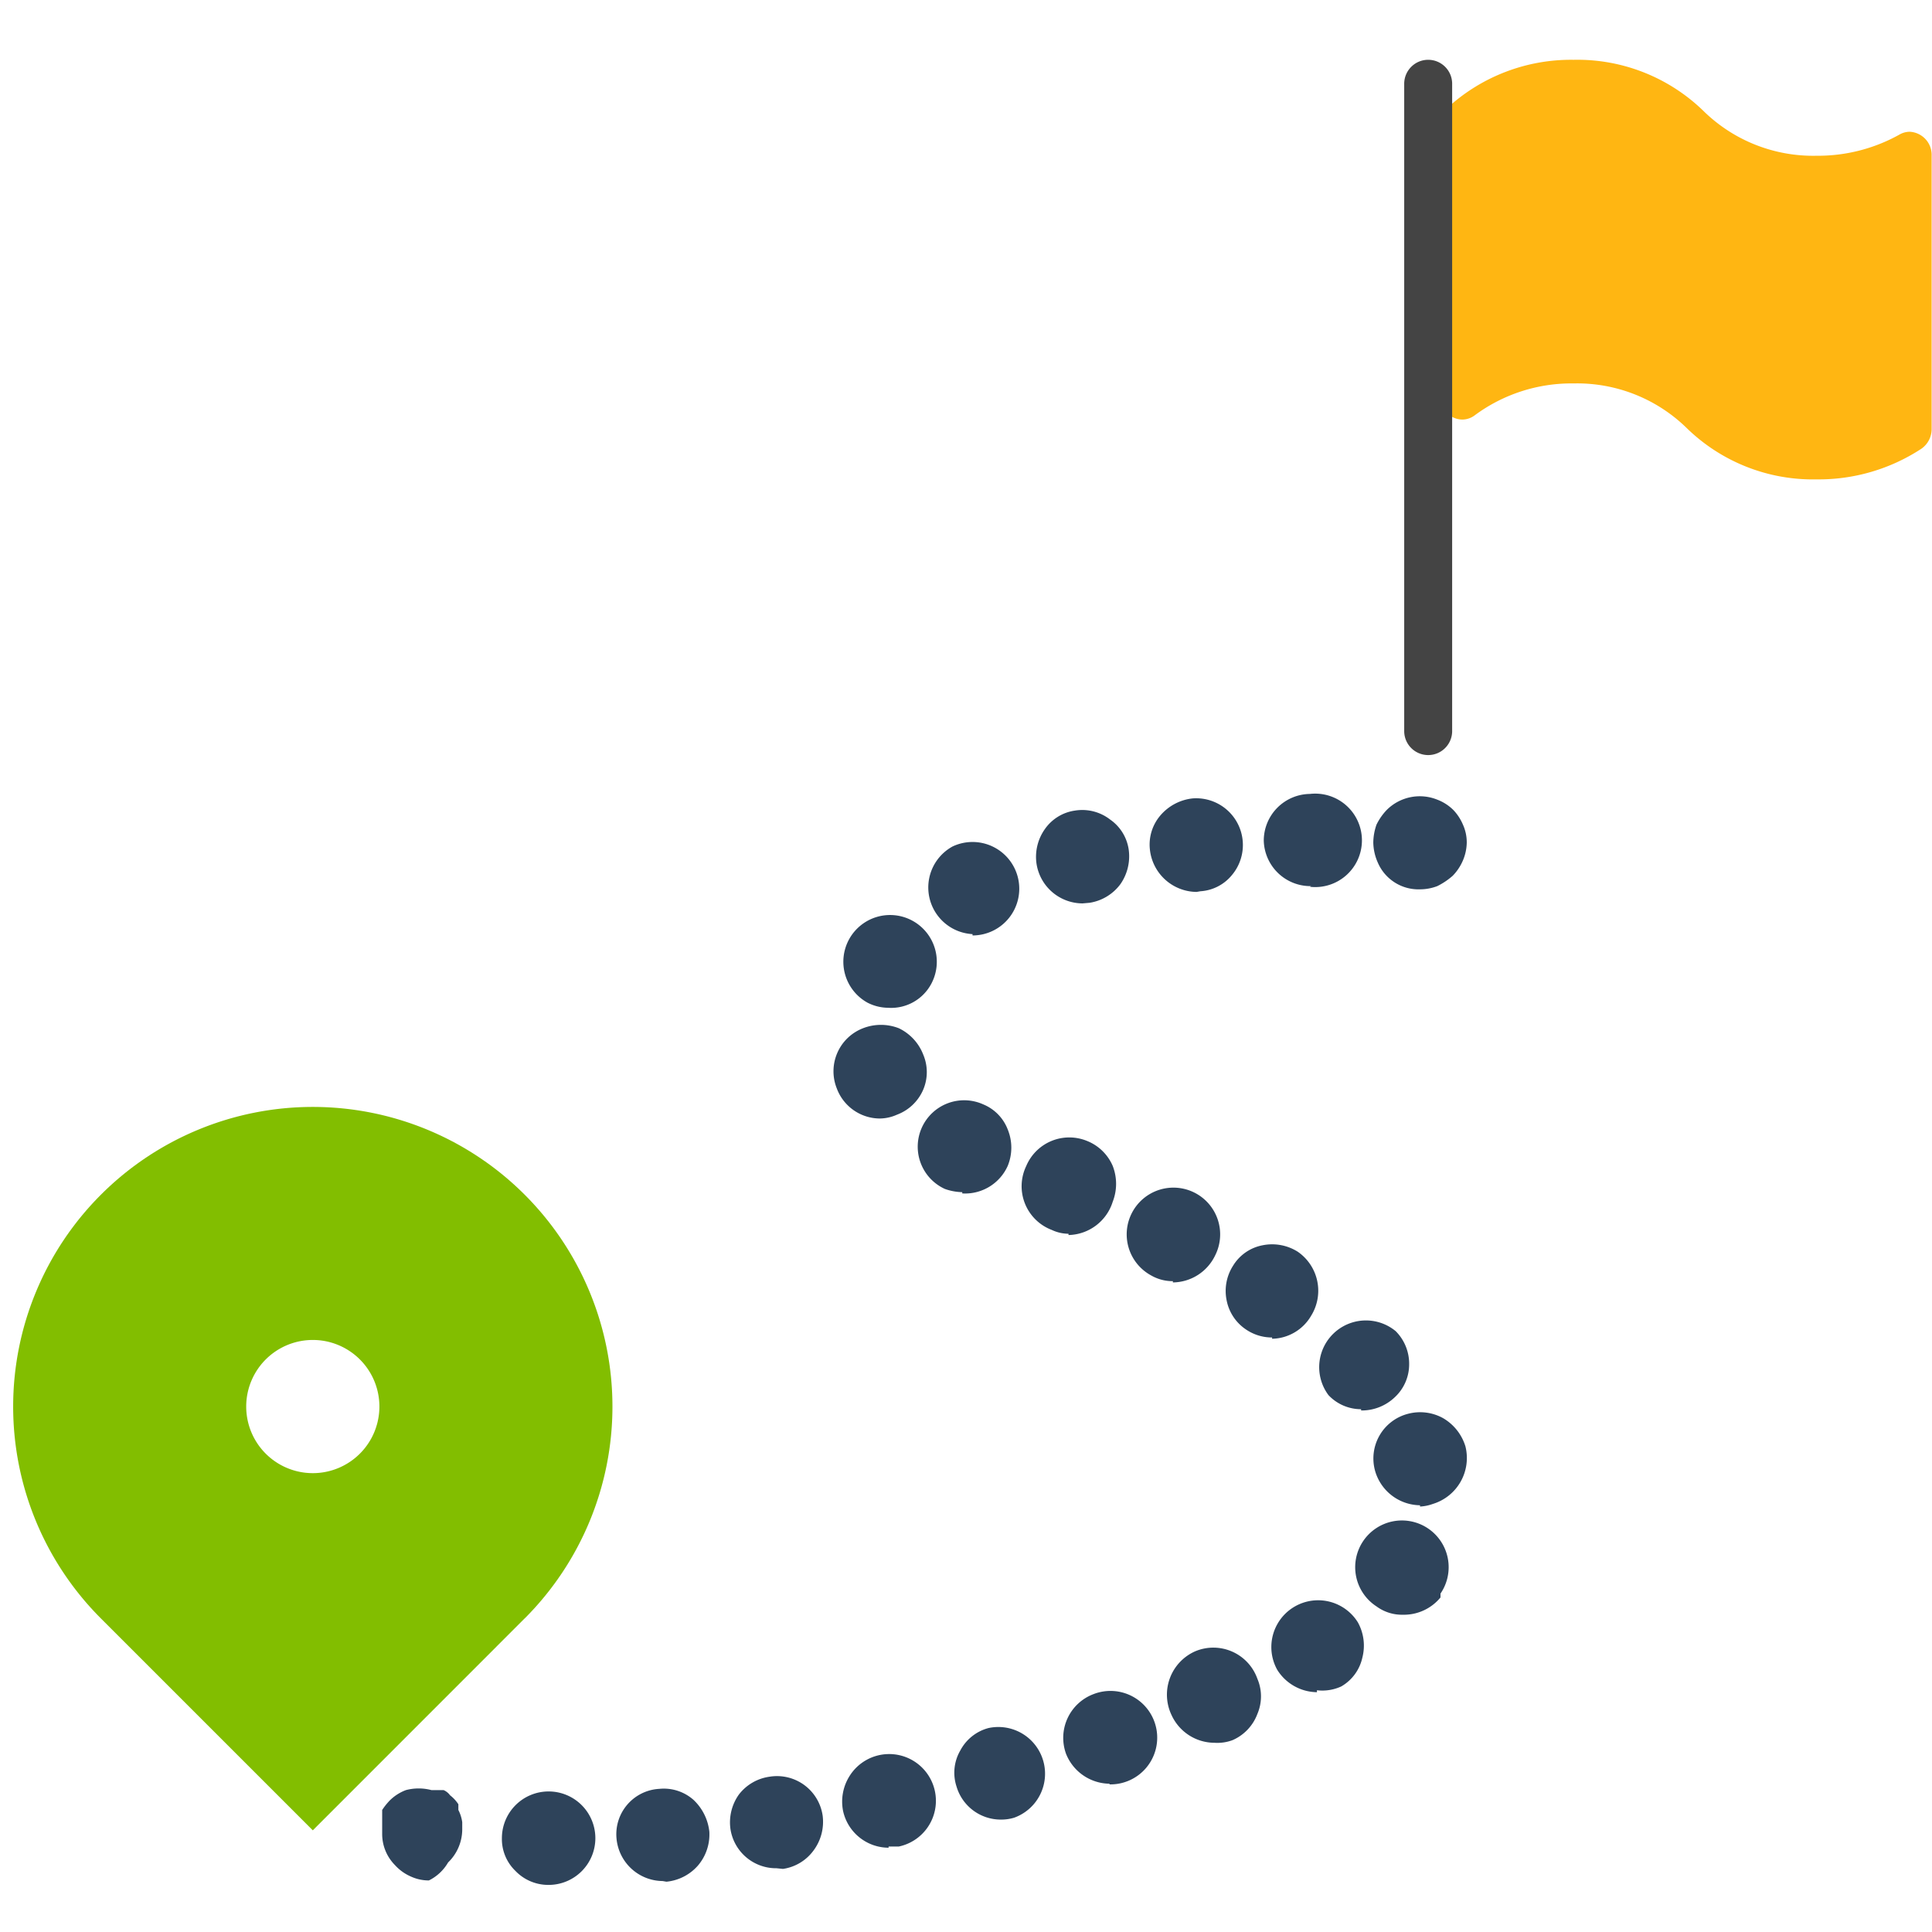 <svg xmlns="http://www.w3.org/2000/svg" xml:space="preserve" width="512" height="512" style="enable-background:new 0 0 512 512" viewBox="0 0 32 32"><g stroke="none" style="fill:#82be00;stroke:#82be00;stroke-width:0"><path fill="none" d="M-1.436 17.232h13.234v13.233H-1.436Z"/><path d="m8.69 26.806-3.509 3.51-3.51-3.51a4.963 4.963 0 1 1 7.02 0zM5.181 24.4a1.103 1.103 0 1 0 0-2.206 1.103 1.103 0 0 0 0 2.206z"/></g><path fill="#2e435a" d="M23.52 14.73a.732.732 0 0 1-.7-.445.848.848 0 0 1-.074-.33.923.923 0 0 1 .053-.296.965.965 0 0 1 .17-.244.774.774 0 0 1 .837-.17.764.764 0 0 1 .265.17.806.806 0 0 1 .16.244.71.71 0 0 1 .063.297.785.785 0 0 1-.064.297.827.827 0 0 1-.17.254 1.177 1.177 0 0 1-.254.17.806.806 0 0 1-.286.053zM9.087 31.22a.753.753 0 0 1-.551-.233.732.732 0 0 1-.223-.541.774.774 0 1 1 .774.774Zm1.888-.064a.774.774 0 0 1-.764-.71.753.753 0 0 1 .71-.817.742.742 0 0 1 .563.18.848.848 0 0 1 .265.53.795.795 0 0 1-.191.563.795.795 0 0 1-.52.265zm1.887-.212a.764.764 0 0 1-.763-.647.795.795 0 0 1 .138-.572.774.774 0 0 1 .509-.297.764.764 0 0 1 .88.647.795.795 0 0 1-.149.572.764.764 0 0 1-.509.308zm1.856-.34a.774.774 0 0 1-.753-.604.795.795 0 0 1 .106-.583.774.774 0 1 1 .817 1.167h-.17zm1.867-.466a.764.764 0 0 1-.743-.551.732.732 0 0 1 .064-.594.742.742 0 0 1 .466-.371.774.774 0 0 1 .425 1.485.732.732 0 0 1-.212.031zm1.792-.594a.785.785 0 0 1-.721-.498.774.774 0 0 1 .456-.986.774.774 0 1 1 .265 1.495zm1.739-.678a.785.785 0 0 1-.71-.456.785.785 0 0 1 .392-1.06.774.774 0 0 1 1.028.455.742.742 0 0 1 0 .584.764.764 0 0 1-.413.434.721.721 0 0 1-.297.043zm1.697-.838a.785.785 0 0 1-.658-.371.775.775 0 0 1 1.336-.785.795.795 0 0 1 .074.583.732.732 0 0 1-.35.478.753.753 0 0 1-.402.063zm1.42-1.283a.71.71 0 0 1-.434-.138.774.774 0 1 1 1.06-.212v.064a.785.785 0 0 1-.625.286zm.287-1.813a.785.785 0 0 1-.742-.562.764.764 0 0 1 .551-.955.785.785 0 0 1 .573.074.817.817 0 0 1 .37.467.795.795 0 0 1-.54.954.721.721 0 0 1-.212.043zm-.976-1.591a.742.742 0 0 1-.54-.233.774.774 0 0 1 1.113-1.06.764.764 0 0 1 .223.55.742.742 0 0 1-.234.541.795.795 0 0 1-.562.223zm-1.474-1.188a.764.764 0 0 1-.424-.127.753.753 0 0 1-.329-.488.774.774 0 0 1 .106-.573.732.732 0 0 1 .488-.339.795.795 0 0 1 .583.106.785.785 0 0 1 .223 1.06.764.764 0 0 1-.647.382zm-1.643-.933a.71.71 0 0 1-.361-.095.774.774 0 1 1 1.06-.33.785.785 0 0 1-.7.446zm-1.729-.785a.657.657 0 0 1-.276-.063.774.774 0 0 1-.424-1.06.774.774 0 0 1 1.008-.414.774.774 0 0 1 .424.413.817.817 0 0 1 0 .594.785.785 0 0 1-.732.551zm-1.76-.689a.912.912 0 0 1-.287-.053.769.769 0 1 1 .637-1.4.732.732 0 0 1 .403.414.795.795 0 0 1 0 .604.774.774 0 0 1-.753.456zm-1.368-1.22a.764.764 0 0 1-.71-.498.764.764 0 0 1 .434-.997.817.817 0 0 1 .594 0 .806.806 0 0 1 .403.435.742.742 0 0 1 0 .583.764.764 0 0 1-.435.414.71.71 0 0 1-.286.063zm.138-1.834a.764.764 0 0 1-.34-.085.774.774 0 1 1 1.06-.318.753.753 0 0 1-.72.403zm1.4-1.22a.774.774 0 0 1-.33-1.452.774.774 0 1 1 .33 1.474zm1.823-.509a.774.774 0 0 1-.763-.657.795.795 0 0 1 .138-.573.732.732 0 0 1 .498-.307.753.753 0 0 1 .583.148.732.732 0 0 1 .308.499.806.806 0 0 1-.138.572.785.785 0 0 1-.51.308zm1.888-.19a.785.785 0 0 1-.774-.711.742.742 0 0 1 .18-.562.817.817 0 0 1 .53-.276.774.774 0 0 1 .647 1.273.732.732 0 0 1-.52.265zm1.898-.096a.774.774 0 0 1-.785-.753.774.774 0 0 1 .764-.774.774.774 0 1 1 0 1.538zM7.104 31.146a.71.71 0 0 1-.297-.064.764.764 0 0 1-.265-.19.732.732 0 0 1-.212-.52v-.393a1.06 1.06 0 0 1 .127-.159.764.764 0 0 1 .265-.17.827.827 0 0 1 .425 0h.201a.255.255 0 0 1 .106.085.615.615 0 0 1 .138.149v.095a.636.636 0 0 1 .064.202v.127a.764.764 0 0 1-.234.54.753.753 0 0 1-.318.298z" data-original="#2e435a" style="stroke-width:1.06"/><g stroke="none" style="fill:#ffb612;stroke:#ffb612;stroke-width:0"><path fill="#e64c3c" d="M21.382 17.728a4.11 4.11 0 0 1-2.96-1.173 3.567 3.567 0 0 0-2.569-1.01 3.699 3.699 0 0 0-2.241.72.475.475 0 0 1-.29.102.488.488 0 0 1-.365-.17.567.567 0 0 1-.139-.379V9.674c0-.15.06-.294.167-.4a4.159 4.159 0 0 1 2.869-1.092 4.113 4.113 0 0 1 2.964 1.173 3.562 3.562 0 0 0 2.564 1.01 3.802 3.802 0 0 0 1.879-.478.479.479 0 0 1 .237-.068.526.526 0 0 1 .502.545v6.204a.546.546 0 0 1-.235.464 4.26 4.26 0 0 1-2.383.696z" data-original="#e64c3c" style="fill:#ffb612;fill-opacity:1;stroke-width:0" transform="translate(14.522 -4.966) scale(.728)"/><path fill="#cbb292" d="M12.545 8.182c.302 0 .546.244.546.546v14.727a.545.545 0 1 1-1.091 0V8.728c0-.301.244-.546.545-.546z" data-original="#cbb292" style="fill:#444;fill-opacity:1;stroke-width:0" transform="translate(14.522 -4.966) scale(.728)"/></g></svg>